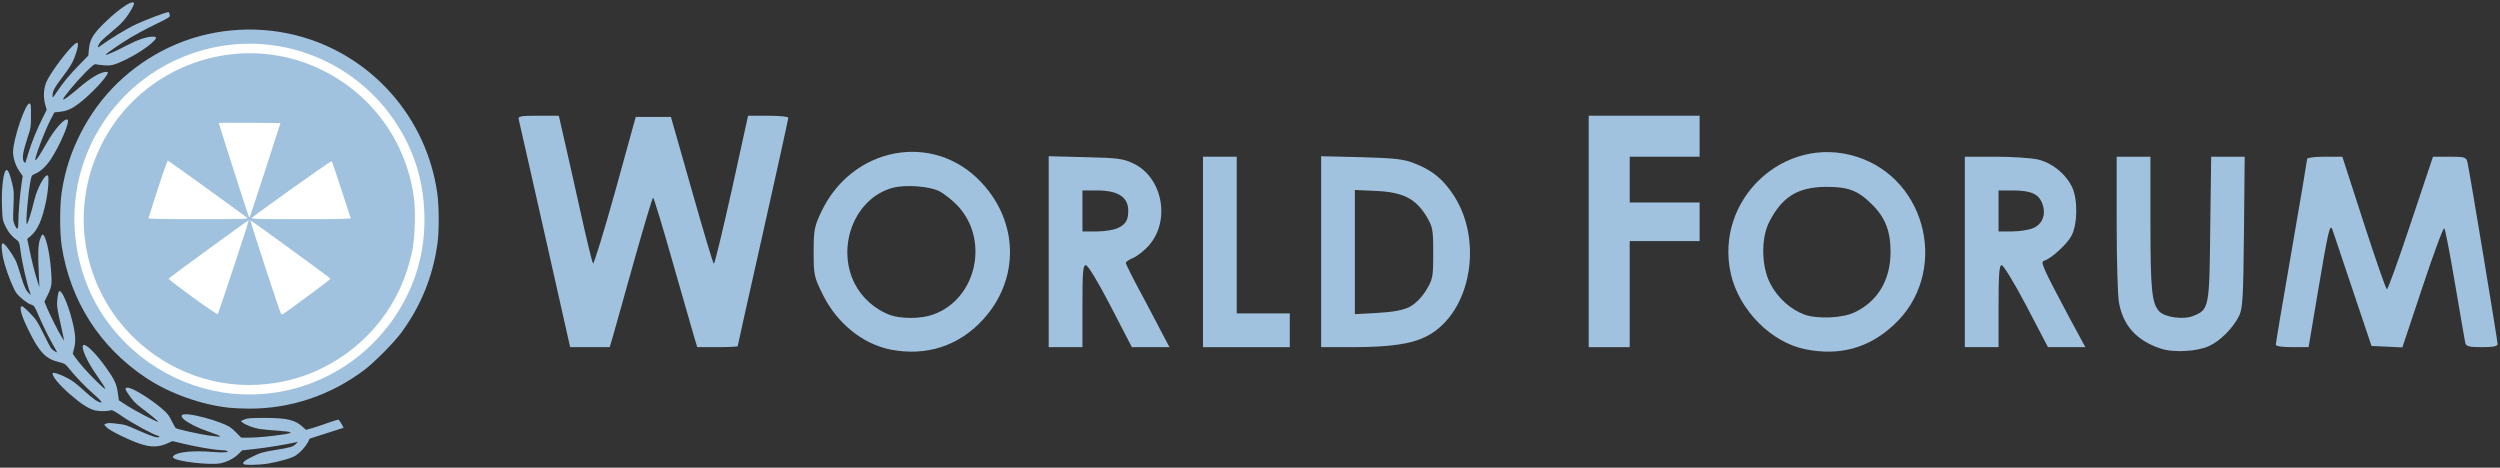 <?xml version="1.0" encoding="UTF-8" standalone="no"?>
<svg
   class="img-fluid"
   id="outputsvg"
   style="transform: matrix(1, 0, 0, 1, 0, 0); transform-origin: 50% 50%; cursor: move; transition: transform 200ms ease-in-out 0s;"
   width="1037"
   height="194"
   viewBox="0 0 10370 1940"
   version="1.1"
   sodipodi:docname="image.svg"
   inkscape:version="1.1 (c4e8f9e, 2021-05-24)"
   xmlns:inkscape="http://www.inkscape.org/namespaces/inkscape"
   xmlns:sodipodi="http://sodipodi.sourceforge.net/DTD/sodipodi-0.dtd"
   xmlns="http://www.w3.org/2000/svg"
   xmlns:svg="http://www.w3.org/2000/svg">
  <rect x="0" y="0" width="10370" height="1940" fill="#333333" stroke="none"/>
  <defs
     id="defs848" />
  <sodipodi:namedview
     id="namedview846"
     pagecolor="#ffffff"
     bordercolor="#111111"
     borderopacity="1"
     inkscape:pageshadow="0"
     inkscape:pageopacity="0"
     inkscape:pagecheckerboard="1"
     showgrid="false"
     inkscape:zoom="1.7275125"
     inkscape:cx="143.84845"
     inkscape:cy="81.620247"
     inkscape:current-layer="outputsvg" />
  <path
     id="pFTeR7sfW"
     d="m 3694,1450 c -116,-23 -223,-110 -281,-228 -36,-73 -38,-80 -38,-176 0,-93 3,-107 32,-168 128,-270 464,-333 662,-123 157,165 161,404 9,570 -100,110 -236,154 -384,125 z m 176,-145 c 184,-65 237,-318 96,-458 -20,-20 -51,-44 -68,-53 -42,-22 -142,-29 -195,-15 -156,42 -235,240 -159,395 30,60 84,109 149,133 45,16 127,16 177,-2 z"
     style="fill:#a0c2de" />
  <path
     id="pNy1PtUKL"
     d="m 7490,1449 c -142,-28 -275,-161 -310,-311 -71,-309 221,-583 521,-488 298,94 384,488 153,699 -103,95 -223,128 -364,100 z m 204,-154 c 96,-46 148,-135 148,-250 0,-86 -22,-143 -77,-197 -58,-58 -98,-73 -190,-73 -117,1 -182,40 -236,145 -35,68 -33,186 4,256 30,59 83,107 142,129 53,19 159,15 209,-10 z"
     style="fill:#a0c2de" />
  <path
     id="poSb7dJn1"
     d="m 8963,1446 c -101,-33 -158,-97 -174,-194 -5,-31 -9,-180 -9,-329 V 650 h 70 70 v 273 c 0,285 6,337 38,370 25,24 101,34 141,17 64,-26 66,-34 69,-362 l 4,-298 h 69 70 l -3,313 c -3,278 -5,316 -21,349 -25,49 -76,101 -123,123 -49,23 -147,29 -201,11 z"
     style="fill:#a0c2de" />
  <path
     id="pdc7Nj46W"
     d="m 2261,978 c -58,-255 -106,-471 -109,-481 -4,-15 5,-17 81,-17 h 85 l 20,88 c 11,48 42,184 68,302 26,118 50,218 54,223 3,4 45,-131 92,-300 l 85,-308 h 73 73 l 86,302 c 47,166 88,304 92,307 3,3 36,-134 74,-304 l 68,-310 h 84 c 45,0 83,4 83,8 0,5 -47,219 -105,477 -58,257 -105,469 -105,471 0,2 -38,4 -84,4 h -84 l -14,-47 c -8,-27 -48,-166 -89,-310 -41,-145 -77,-263 -80,-263 -3,0 -38,118 -79,263 -40,144 -79,283 -87,310 l -14,47 h -82 -82 z"
     style="fill:#a0c2de" />
  <path
     id="pBEd5sbsW"
     d="M 4350,1044 V 648 l 153,4 c 135,3 157,6 200,27 121,59 153,239 61,341 -19,21 -48,43 -64,50 -17,7 -30,16 -30,21 0,5 33,71 74,146 40,76 81,153 90,171 l 17,32 h -78 -78 l -88,-170 c -52,-100 -94,-170 -103,-170 -12,0 -14,29 -14,170 v 170 h -70 -70 z m 289,-99 c 32,-16 41,-33 41,-73 -1,-55 -43,-82 -129,-82 h -61 v 85 85 h 60 c 34,0 74,-7 89,-15 z"
     style="fill:#a0c2de" />
  <path
     id="pLyVXyJWF"
     d="M 4990,1045 V 650 h 70 70 v 325 325 h 110 110 v 70 70 h -180 -180 z"
     style="fill:#a0c2de" />
  <path
     id="p10fn65gWK"
     d="M 5480,1044 V 648 l 168,4 c 139,4 176,8 220,26 74,29 118,65 163,134 123,191 69,484 -108,580 -63,34 -150,48 -315,48 h -128 z m 367,229 c 23,-12 50,-39 68,-68 28,-46 30,-54 30,-155 0,-101 -2,-109 -30,-156 -45,-71 -96,-97 -207,-102 l -88,-4 v 257 258 l 94,-5 c 67,-4 105,-11 133,-25 z"
     style="fill:#a0c2de" />
  <path
     id="p10dnoHivM"
     d="M 6590,960 V 480 h 230 230 v 85 85 h -145 -145 v 95 95 h 145 145 v 80 80 h -145 -145 v 220 220 h -85 -85 z"
     style="fill:#a0c2de" />
  <path
     id="puchXHE5f"
     d="M 8150,1045 V 650 h 125 c 68,0 147,5 176,11 59,13 117,59 144,115 24,50 23,153 -2,201 -18,35 -83,95 -115,105 -15,5 -4,29 106,236 l 66,122 h -78 -77 l -89,-170 c -49,-94 -96,-170 -103,-170 -10,0 -13,36 -13,170 v 170 h -70 -70 z m 284,-99 c 40,-17 55,-60 36,-105 -15,-37 -48,-51 -120,-51 h -60 v 85 85 h 55 c 31,0 71,-6 89,-14 z"
     style="fill:#a0c2de" />
  <path
     id="pMQFIUxoS"
     d="m 9440,1430 c 0,-6 29,-180 65,-386 36,-207 65,-380 65,-385 0,-5 33,-9 73,-9 h 73 l 89,275 c 49,151 92,275 96,275 4,0 49,-124 99,-275 l 92,-275 h 69 c 63,0 69,2 74,23 9,39 125,740 125,754 0,9 -17,13 -64,13 -53,0 -66,-3 -70,-17 -2,-10 -21,-119 -42,-243 -21,-124 -41,-229 -45,-233 -4,-5 -44,104 -90,242 l -84,252 -64,-3 -64,-3 -79,-235 c -43,-129 -81,-242 -84,-250 -10,-22 -17,10 -60,264 l -38,226 h -68 c -40,0 -68,-4 -68,-10 z"
     style="fill:#a0c2de" />
  <g
     id="g1064"
     transform="matrix(0.364,0,0,0.364,3.219,6.357)"
     style="stroke-width:2.745">
    <g
       id="l1QvvTofpHALgWwhamQ5ItY"
       fill="#a0c2de"
       style="stroke-width:7.479">
      <g
         id="g977"
         style="stroke-width:2.745">
        <path
           id="p7TmYWOjA"
           d="m 2765,5270 c -11,-18 15,-40 89,-77 101,-51 136,-61 276,-83 166,-26 204,-37 232,-68 l 23,-25 -25,6 c -91,22 -329,61 -457,75 l -153,17 -42,42 c -54,52 -131,91 -209,106 -113,21 -472,-19 -525,-58 -17,-12 -17,-15 -4,-29 44,-45 229,-62 461,-42 110,9 184,2 144,-14 -11,-5 -43,-9 -71,-9 -70,-1 -272,-36 -423,-72 l -124,-30 -61,27 c -96,43 -186,45 -306,5 -125,-41 -348,-151 -384,-189 l -28,-30 22,-12 c 16,-8 44,-9 113,0 114,13 103,10 272,85 145,64 209,83 220,65 3,-5 0,-10 -8,-10 -32,0 -301,-145 -407,-219 -69,-48 -121,-78 -130,-75 -37,14 -125,16 -182,4 -72,-16 -153,-67 -290,-185 -128,-111 -216,-221 -194,-242 10,-10 87,17 166,58 51,26 111,71 185,140 110,100 172,143 202,137 10,-2 -22,-36 -89,-95 -99,-87 -208,-200 -290,-303 -33,-41 -44,-47 -108,-62 -144,-34 -218,-110 -334,-343 -89,-177 -120,-281 -87,-293 8,-2 46,29 92,77 70,72 87,97 154,233 41,84 81,160 88,169 15,19 67,54 67,44 0,-3 -17,-37 -39,-73 C 544,3823 483,3699 430,3576 385,3471 381,3465 344,3453 300,3438 222,3377 181,3326 149,3286 83,3126 45,2995 17,2901 3,2793 14,2764 c 6,-15 10,-14 37,12 33,32 111,151 129,199 7,17 28,82 47,145 39,129 61,176 94,205 l 22,20 -7,-20 c -39,-105 -97,-362 -115,-513 -8,-60 -14,-77 -33,-90 -59,-42 -99,-88 -132,-155 -35,-72 -36,-77 -42,-223 -9,-214 17,-424 52,-424 19,0 39,48 65,158 19,78 20,104 14,253 -7,155 -6,169 13,213 30,66 42,59 42,-28 0,-98 17,-308 35,-429 l 15,-98 -40,-58 c -42,-61 -70,-149 -70,-216 0,-144 142,-562 188,-553 15,3 17,19 16,138 0,131 -1,139 -43,265 -49,149 -61,229 -38,260 13,16 16,17 20,5 3,-8 17,-55 32,-105 33,-112 99,-274 161,-396 l 47,-94 -17,-62 C 479,1069 490,964 538,880 631,716 830,470 869,470 c 21,0 9,71 -29,168 -24,63 -56,116 -128,210 -102,136 -122,173 -122,224 0,30 2,29 46,-38 75,-112 141,-192 255,-309 l 107,-110 5,-60 c 10,-113 39,-169 146,-279 137,-141 302,-266 350,-266 28,0 27,13 -10,79 -57,100 -106,157 -216,248 -126,106 -148,128 -162,166 -11,27 -9,27 52,-17 83,-60 255,-165 344,-210 116,-58 398,-165 408,-155 2,2 6,16 10,30 6,26 1,29 -167,111 -95,46 -220,113 -278,148 -115,69 -292,191 -286,197 7,7 113,-39 236,-104 125,-66 232,-103 303,-103 49,0 48,17 -6,67 -87,80 -269,188 -402,239 -60,22 -80,25 -145,21 -41,-3 -84,-8 -96,-12 -17,-5 -41,14 -128,102 -96,96 -246,277 -246,297 0,15 67,-33 185,-134 123,-105 223,-166 291,-177 19,-3 34,-1 34,4 0,45 -187,246 -330,355 -83,63 -136,86 -222,95 l -57,6 -40,76 c -71,137 -191,454 -177,468 8,8 54,-63 126,-189 92,-165 213,-299 242,-270 26,26 -88,291 -194,453 -52,78 -116,137 -181,164 -32,13 -37,20 -46,67 -31,152 -62,522 -43,503 13,-13 53,-142 83,-268 34,-144 127,-312 156,-283 14,14 4,170 -18,277 -47,228 -98,345 -184,416 l -34,28 24,115 c 28,138 68,293 95,375 l 20,60 -7,-155 c -11,-229 -8,-326 14,-390 10,-30 23,-55 28,-55 34,0 79,185 97,398 14,167 9,199 -44,305 l -31,62 28,68 c 34,82 135,282 170,337 l 25,40 -6,-40 c -4,-22 -22,-105 -40,-185 -19,-80 -34,-165 -33,-190 0,-56 13,-138 23,-148 26,-25 99,136 148,328 39,154 45,238 24,319 l -16,64 26,39 c 46,67 154,188 248,279 130,128 128,113 -14,-91 -102,-148 -171,-306 -139,-325 28,-18 143,95 253,249 99,138 126,194 139,292 l 12,88 90,59 c 83,54 337,187 358,187 11,0 -86,-81 -188,-157 -69,-51 -104,-88 -157,-167 -35,-51 -35,-66 -3,-66 54,0 255,123 392,240 60,51 80,76 110,139 21,42 42,79 47,82 18,13 264,68 373,84 174,25 175,16 3,-43 -266,-91 -411,-216 -229,-197 91,9 252,52 366,96 94,37 113,49 170,105 l 63,64 h 83 c 100,-1 245,-14 392,-36 135,-21 120,-31 -74,-45 -75,-5 -161,-13 -191,-18 -67,-11 -161,-46 -192,-71 l -23,-19 40,-18 c 34,-15 68,-18 225,-18 265,0 356,22 446,107 l 31,29 69,-19 c 38,-11 120,-38 183,-61 62,-22 117,-38 121,-36 5,3 19,25 33,49 l 24,43 -193,62 -194,62 -20,40 c -27,51 -82,113 -136,150 -46,31 -172,68 -318,94 -102,17 -272,20 -281,5 z"
           style="stroke-width:2.745" />
        <path
           id="p119oap17g"
           d="m 2605,4629 c -323,-34 -686,-164 -953,-343 -526,-351 -861,-876 -958,-1502 -23,-150 -23,-460 0,-609 39,-253 104,-454 219,-680 220,-429 564,-762 1004,-972 444,-211 968,-261 1453,-137 849,217 1484,931 1605,1804 20,147 21,430 1,570 -53,377 -190,712 -413,1015 -81,110 -309,340 -418,422 -389,293 -849,446 -1325,442 -74,-1 -171,-5 -215,-10 z m 502,-205 c 325,-48 649,-187 918,-393 82,-62 244,-220 320,-311 299,-358 471,-855 452,-1305 C 4769,1747 4398,1129 3819,787 3482,588 3062,487 2702,518 1844,593 1139,1189 929,2016 c -145,575 -15,1176 359,1661 331,426 839,706 1387,762 110,12 301,5 432,-15 z"
           style="stroke-width:2.745" />
        <path
           id="pdBo1LHte"
           d="M 2600,4389 C 1865,4306 1240,3800 1011,3103 906,2785 885,2392 955,2061 1124,1263 1783,663 2595,570 c 116,-13 364,-13 480,0 770,89 1417,645 1614,1390 52,198 64,314 58,575 -4,196 -9,248 -31,350 -174,818 -831,1414 -1658,1504 -112,13 -348,12 -458,0 z m 7,-1339 c 82,-253 146,-457 141,-454 -57,35 -763,558 -763,564 0,9 452,347 465,349 3,1 74,-206 157,-459 z m 844,290 c 129,-94 234,-174 234,-179 0,-7 -536,-403 -742,-549 l -31,-22 32,102 c 60,189 268,818 271,818 1,0 108,-77 236,-170 z m -746,-899 c -15,-15 -789,-571 -791,-568 -1,2 -152,470 -178,555 l -7,22 h 492 c 309,0 489,-4 484,-9 z m 1232,-4 c -3,-7 -45,-136 -93,-285 -48,-150 -92,-272 -96,-272 -10,0 -788,559 -788,566 0,2 221,4 491,4 403,0 490,-2 486,-13 z m -947,-567 147,-455 -300,-3 c -165,-1 -301,-1 -303,1 -2,1 44,149 102,327 57,179 125,390 151,470 25,80 49,138 51,130 3,-8 72,-220 152,-470 z"
           style="stroke-width:2.745" />
      </g>
    </g>
    <g
       id="l4JpKZJevyrxlnu5MK9oeEj"
       fill="#ffffff"
       style="stroke-width:7.479">
      <g
         id="g986"
         style="stroke-width:2.745">
        <path
           id="pNb998auh"
           d="M 2645,4469 C 2027,4410 1463,4058 1133,3527 854,3075 767,2507 899,1986 1069,1319 1566,790 2225,577 c 907,-293 1893,99 2358,938 153,275 233,571 244,900 11,338 -57,658 -204,950 -373,745 -1156,1182 -1978,1104 z m 383,-110 c 227,-24 433,-83 627,-178 535,-262 907,-740 1031,-1326 35,-164 44,-464 20,-635 C 4616,1596 4238,1071 3676,788 2745,320 1600,707 1140,1645 c -364,743 -209,1624 387,2196 405,388 955,578 1501,518 z"
           style="stroke-width:2.745" />
        <path
           id="pIG6F6DE3"
           d="m 2186,3369 c -152,-111 -275,-206 -274,-210 4,-11 909,-671 914,-667 5,5 -344,1060 -354,1070 -5,5 -123,-74 -286,-193 z"
           style="stroke-width:2.745" />
        <path
           id="pS3NR6DZi"
           d="m 3193,3557 c -12,-14 -354,-1059 -349,-1064 4,-4 910,655 914,666 2,6 -488,370 -544,404 -7,4 -16,1 -21,-6 z"
           style="stroke-width:2.745" />
        <path
           id="pzimnsPHs"
           d="m 1683,2468 c 2,-7 51,-158 108,-336 59,-184 108,-321 114,-319 14,6 886,635 905,653 12,12 -61,14 -559,14 -454,0 -572,-3 -568,-12 z"
           style="stroke-width:2.745" />
        <path
           id="p1Dcez42iF"
           d="m 2860,2465 c 39,-37 905,-654 911,-647 4,4 53,148 109,321 56,173 104,321 107,328 4,11 -100,13 -568,13 -501,0 -571,-2 -559,-15 z"
           style="stroke-width:2.745" />
        <path
           id="p197uH3DDo"
           d="m 2825,2449 c -19,-50 -343,-1064 -341,-1066 2,-2 160,-2 353,-1 l 350,3 -172,533 c -95,293 -175,535 -178,539 -4,3 -9,0 -12,-8 z"
           style="stroke-width:2.745" />
      </g>
    </g>
  </g>
</svg>
